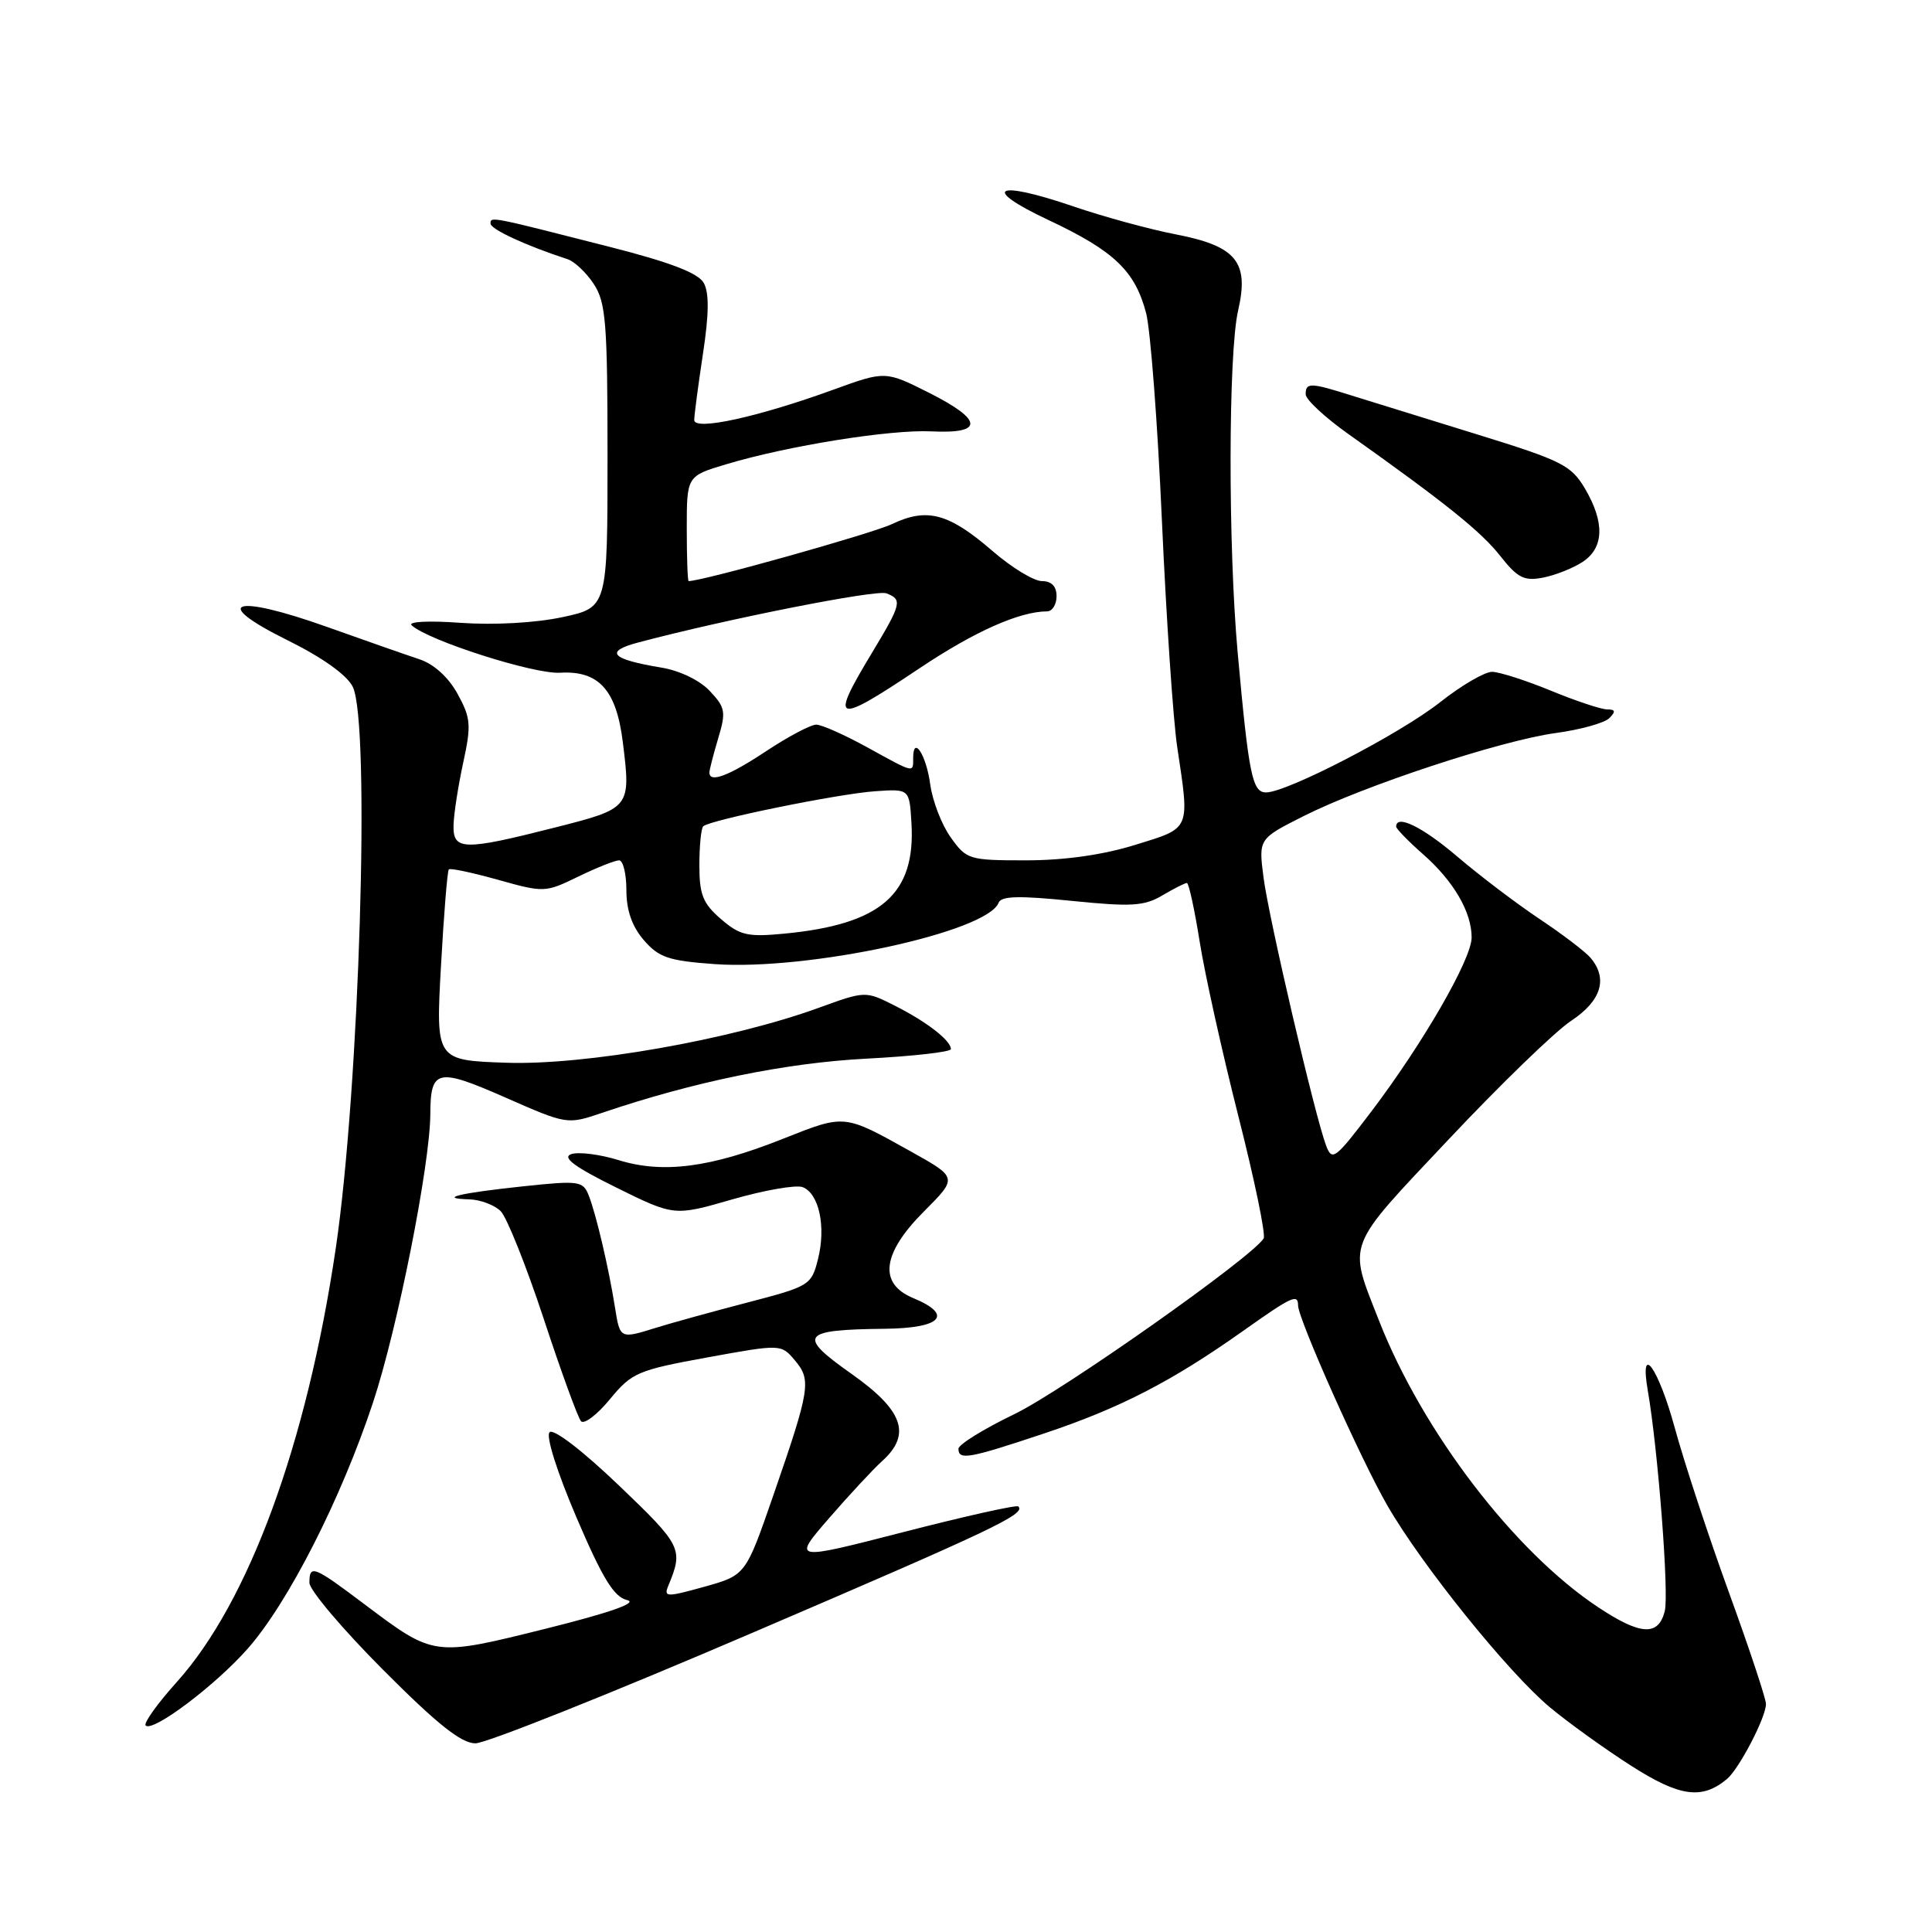<?xml version="1.0" encoding="UTF-8" standalone="no"?>
<!DOCTYPE svg PUBLIC "-//W3C//DTD SVG 1.1//EN" "http://www.w3.org/Graphics/SVG/1.1/DTD/svg11.dtd" >
<svg xmlns="http://www.w3.org/2000/svg" xmlns:xlink="http://www.w3.org/1999/xlink" version="1.1" viewBox="0 0 256 256">
 <g >
 <path fill="currentColor"
d=" M 228.82 235.74 C 230.44 234.39 234.00 227.56 234.00 225.79 C 234.00 225.08 231.79 218.43 229.09 211.00 C 226.39 203.57 223.17 193.79 221.93 189.25 C 219.75 181.24 217.21 177.70 218.34 184.25 C 219.70 192.12 221.17 211.19 220.59 213.48 C 219.75 216.83 217.39 216.70 211.77 212.97 C 200.66 205.61 188.50 189.71 182.73 175.00 C 178.60 164.47 178.16 165.62 191.94 150.99 C 198.78 143.72 206.09 136.64 208.19 135.26 C 212.19 132.61 213.09 129.67 210.75 126.91 C 210.06 126.10 207.02 123.78 204.00 121.77 C 200.97 119.75 196.09 116.05 193.16 113.55 C 188.51 109.58 185.00 107.85 185.00 109.53 C 185.00 109.82 186.60 111.46 188.55 113.18 C 192.60 116.73 195.00 120.84 195.00 124.22 C 195.00 127.08 188.56 138.24 181.71 147.28 C 176.90 153.61 176.51 153.91 175.71 151.78 C 174.23 147.85 168.14 121.74 167.43 116.32 C 166.76 111.15 166.76 111.15 172.69 108.16 C 180.71 104.11 198.85 98.13 206.14 97.13 C 209.41 96.69 212.60 95.80 213.24 95.16 C 214.12 94.28 214.05 94.00 212.95 94.00 C 212.15 93.99 208.80 92.88 205.50 91.52 C 202.20 90.16 198.70 89.04 197.72 89.02 C 196.74 89.01 193.64 90.82 190.83 93.04 C 185.53 97.23 170.54 105.00 167.76 105.00 C 165.94 105.00 165.47 102.74 164.00 86.50 C 162.72 72.40 162.75 46.78 164.06 41.13 C 165.54 34.71 163.82 32.61 155.82 31.06 C 152.34 30.39 146.23 28.72 142.23 27.35 C 131.81 23.79 129.87 24.90 139.00 29.19 C 147.64 33.26 150.40 35.90 151.87 41.50 C 152.44 43.70 153.39 56.07 153.96 69.00 C 154.54 81.93 155.45 95.42 155.99 99.00 C 157.65 110.10 157.84 109.66 150.39 111.96 C 146.13 113.28 141.02 114.00 135.96 114.00 C 128.38 114.00 128.07 113.90 125.97 110.95 C 124.77 109.28 123.56 106.12 123.26 103.93 C 122.74 100.04 121.00 97.35 121.00 100.44 C 121.00 102.45 121.23 102.50 114.91 99.02 C 111.93 97.38 108.90 96.03 108.17 96.02 C 107.44 96.01 104.47 97.58 101.57 99.50 C 96.58 102.81 94.00 103.79 94.00 102.37 C 94.00 102.02 94.52 99.99 95.16 97.85 C 96.22 94.33 96.12 93.75 94.05 91.56 C 92.73 90.14 90.06 88.86 87.64 88.46 C 80.97 87.36 80.02 86.34 84.54 85.14 C 96.19 82.04 116.09 78.10 117.45 78.62 C 119.60 79.44 119.47 79.98 115.50 86.57 C 109.88 95.89 110.55 96.10 121.84 88.55 C 129.10 83.69 135.08 81.02 138.75 81.01 C 139.44 81.00 140.00 80.10 140.00 79.00 C 140.00 77.69 139.33 77.00 138.06 77.00 C 136.99 77.00 134.04 75.20 131.51 73.01 C 125.72 68.00 122.84 67.23 118.20 69.44 C 115.56 70.70 93.18 76.98 91.25 77.00 C 91.11 77.00 91.00 73.87 91.00 70.04 C 91.00 63.08 91.00 63.08 96.25 61.51 C 104.43 59.06 118.00 56.89 123.43 57.16 C 130.36 57.50 130.28 55.68 123.23 52.11 C 117.32 49.13 117.32 49.13 110.44 51.63 C 100.42 55.27 92.00 57.11 91.99 55.66 C 91.99 55.02 92.51 51.09 93.14 46.92 C 93.95 41.63 93.98 38.79 93.25 37.49 C 92.52 36.18 88.82 34.76 80.86 32.73 C 64.83 28.64 65.00 28.67 65.00 29.63 C 65.01 30.38 69.70 32.55 75.19 34.34 C 76.12 34.64 77.70 36.13 78.69 37.65 C 80.28 40.08 80.50 42.80 80.50 60.45 C 80.50 80.50 80.50 80.50 74.50 81.78 C 70.95 82.54 65.46 82.84 61.05 82.53 C 56.79 82.22 54.00 82.36 54.55 82.86 C 56.76 84.88 70.74 89.35 74.21 89.14 C 79.33 88.84 81.66 91.40 82.52 98.29 C 83.61 107.07 83.59 107.10 73.50 109.66 C 61.34 112.75 59.98 112.71 60.10 109.25 C 60.15 107.74 60.73 104.03 61.39 101.00 C 62.46 96.07 62.38 95.13 60.63 91.94 C 59.42 89.74 57.50 88.00 55.59 87.36 C 53.89 86.80 48.35 84.86 43.28 83.05 C 30.95 78.66 27.78 79.72 38.03 84.80 C 42.73 87.13 45.96 89.43 46.74 91.00 C 49.10 95.78 47.63 144.26 44.48 165.48 C 40.64 191.35 32.97 212.25 23.44 222.86 C 20.86 225.73 19.00 228.33 19.30 228.64 C 20.24 229.57 28.54 223.32 32.82 218.46 C 38.19 212.37 45.19 198.62 49.42 185.86 C 52.68 176.03 56.98 154.37 57.02 147.62 C 57.04 141.66 57.95 141.46 66.95 145.42 C 75.13 149.02 75.17 149.02 79.77 147.46 C 91.94 143.33 104.09 140.84 114.75 140.28 C 120.94 139.96 126.00 139.39 126.00 139.01 C 126.00 137.87 122.78 135.38 118.59 133.27 C 114.68 131.29 114.68 131.29 108.43 133.56 C 96.80 137.78 77.50 141.17 67.12 140.82 C 57.74 140.50 57.74 140.50 58.43 128.02 C 58.81 121.16 59.28 115.39 59.47 115.20 C 59.66 115.00 62.60 115.63 66.00 116.58 C 72.07 118.28 72.25 118.28 76.61 116.16 C 79.06 114.97 81.49 114.00 82.03 114.00 C 82.56 114.00 83.00 115.77 83.00 117.94 C 83.00 120.62 83.74 122.75 85.30 124.56 C 87.29 126.87 88.58 127.31 94.70 127.75 C 107.09 128.63 130.82 123.51 132.32 119.62 C 132.66 118.72 135.03 118.66 141.99 119.37 C 149.91 120.17 151.61 120.07 154.01 118.65 C 155.55 117.74 157.01 117.00 157.27 117.00 C 157.52 117.00 158.28 120.49 158.96 124.75 C 159.63 129.01 161.94 139.41 164.08 147.86 C 166.23 156.31 167.74 163.62 167.44 164.10 C 165.88 166.62 140.77 184.32 134.39 187.39 C 130.33 189.35 127.00 191.41 127.00 191.97 C 127.00 193.52 128.39 193.27 138.35 189.94 C 148.39 186.59 155.26 183.05 164.68 176.38 C 171.17 171.78 172.00 171.39 172.00 172.97 C 172.00 174.75 180.33 193.43 183.84 199.50 C 188.39 207.40 199.83 221.60 205.36 226.22 C 207.78 228.24 212.63 231.73 216.13 233.97 C 222.58 238.09 225.50 238.49 228.82 235.74 Z  M 99.52 216.43 C 131.69 202.64 135.97 200.61 134.93 199.61 C 134.70 199.38 127.86 200.91 119.74 203.00 C 104.97 206.80 104.97 206.80 109.87 201.15 C 112.57 198.04 115.73 194.64 116.89 193.60 C 120.81 190.06 119.69 186.88 112.81 182.03 C 105.58 176.93 106.13 176.19 117.25 176.07 C 124.76 175.99 126.38 174.23 121.00 172.00 C 116.37 170.08 116.87 166.08 122.45 160.50 C 126.90 156.04 126.90 156.04 120.70 152.58 C 111.77 147.60 112.01 147.62 103.74 150.90 C 94.11 154.73 87.84 155.54 81.96 153.72 C 79.47 152.95 76.65 152.60 75.69 152.93 C 74.44 153.37 76.11 154.61 81.65 157.35 C 89.34 161.15 89.34 161.15 97.05 158.92 C 101.29 157.70 105.48 156.97 106.35 157.30 C 108.53 158.14 109.47 162.54 108.39 166.83 C 107.52 170.30 107.29 170.44 99.00 172.60 C 94.33 173.82 88.93 175.31 87.01 175.91 C 82.14 177.43 82.16 177.44 81.49 173.25 C 80.67 168.05 78.99 160.90 78.02 158.43 C 77.25 156.48 76.76 156.41 69.35 157.19 C 60.85 158.09 57.92 158.80 62.18 158.92 C 63.65 158.96 65.52 159.67 66.34 160.48 C 67.16 161.30 69.72 167.71 72.04 174.73 C 74.35 181.75 76.58 187.87 76.99 188.32 C 77.40 188.77 79.13 187.46 80.82 185.40 C 83.72 181.88 84.50 181.55 93.70 179.87 C 103.50 178.09 103.50 178.09 105.33 180.26 C 107.53 182.86 107.35 184.04 102.48 198.11 C 98.81 208.72 98.81 208.72 93.34 210.25 C 88.31 211.65 87.93 211.64 88.55 210.13 C 90.57 205.25 90.37 204.83 82.00 196.82 C 77.18 192.21 73.34 189.26 72.82 189.78 C 72.31 190.29 73.80 195.02 76.39 201.08 C 79.85 209.17 81.35 211.61 83.10 212.02 C 84.58 212.37 80.86 213.68 72.32 215.81 C 57.45 219.51 57.54 219.52 48.36 212.62 C 41.52 207.47 41.00 207.26 41.00 209.73 C 41.00 210.68 45.38 215.86 50.73 221.23 C 57.94 228.47 61.12 231.00 63.00 231.00 C 64.40 231.00 80.83 224.45 99.52 216.43 Z  M 209.70 74.46 C 212.55 72.59 212.66 69.23 210.01 64.73 C 208.19 61.65 206.93 61.02 195.76 57.57 C 189.02 55.49 181.51 53.16 179.07 52.40 C 173.64 50.68 173.00 50.67 173.01 52.25 C 173.01 52.94 175.55 55.30 178.65 57.50 C 191.57 66.67 196.27 70.45 198.81 73.69 C 201.09 76.58 201.95 77.02 204.45 76.54 C 206.07 76.23 208.43 75.29 209.70 74.46 Z  M 95.53 121.78 C 93.14 119.72 92.67 118.54 92.67 114.66 C 92.67 112.10 92.90 109.77 93.18 109.49 C 94.01 108.66 111.13 105.17 116.00 104.84 C 120.50 104.53 120.50 104.53 120.77 109.02 C 121.35 118.48 116.77 122.48 103.95 123.71 C 99.06 124.18 98.05 123.95 95.53 121.78 Z "/>
</g>
</svg>